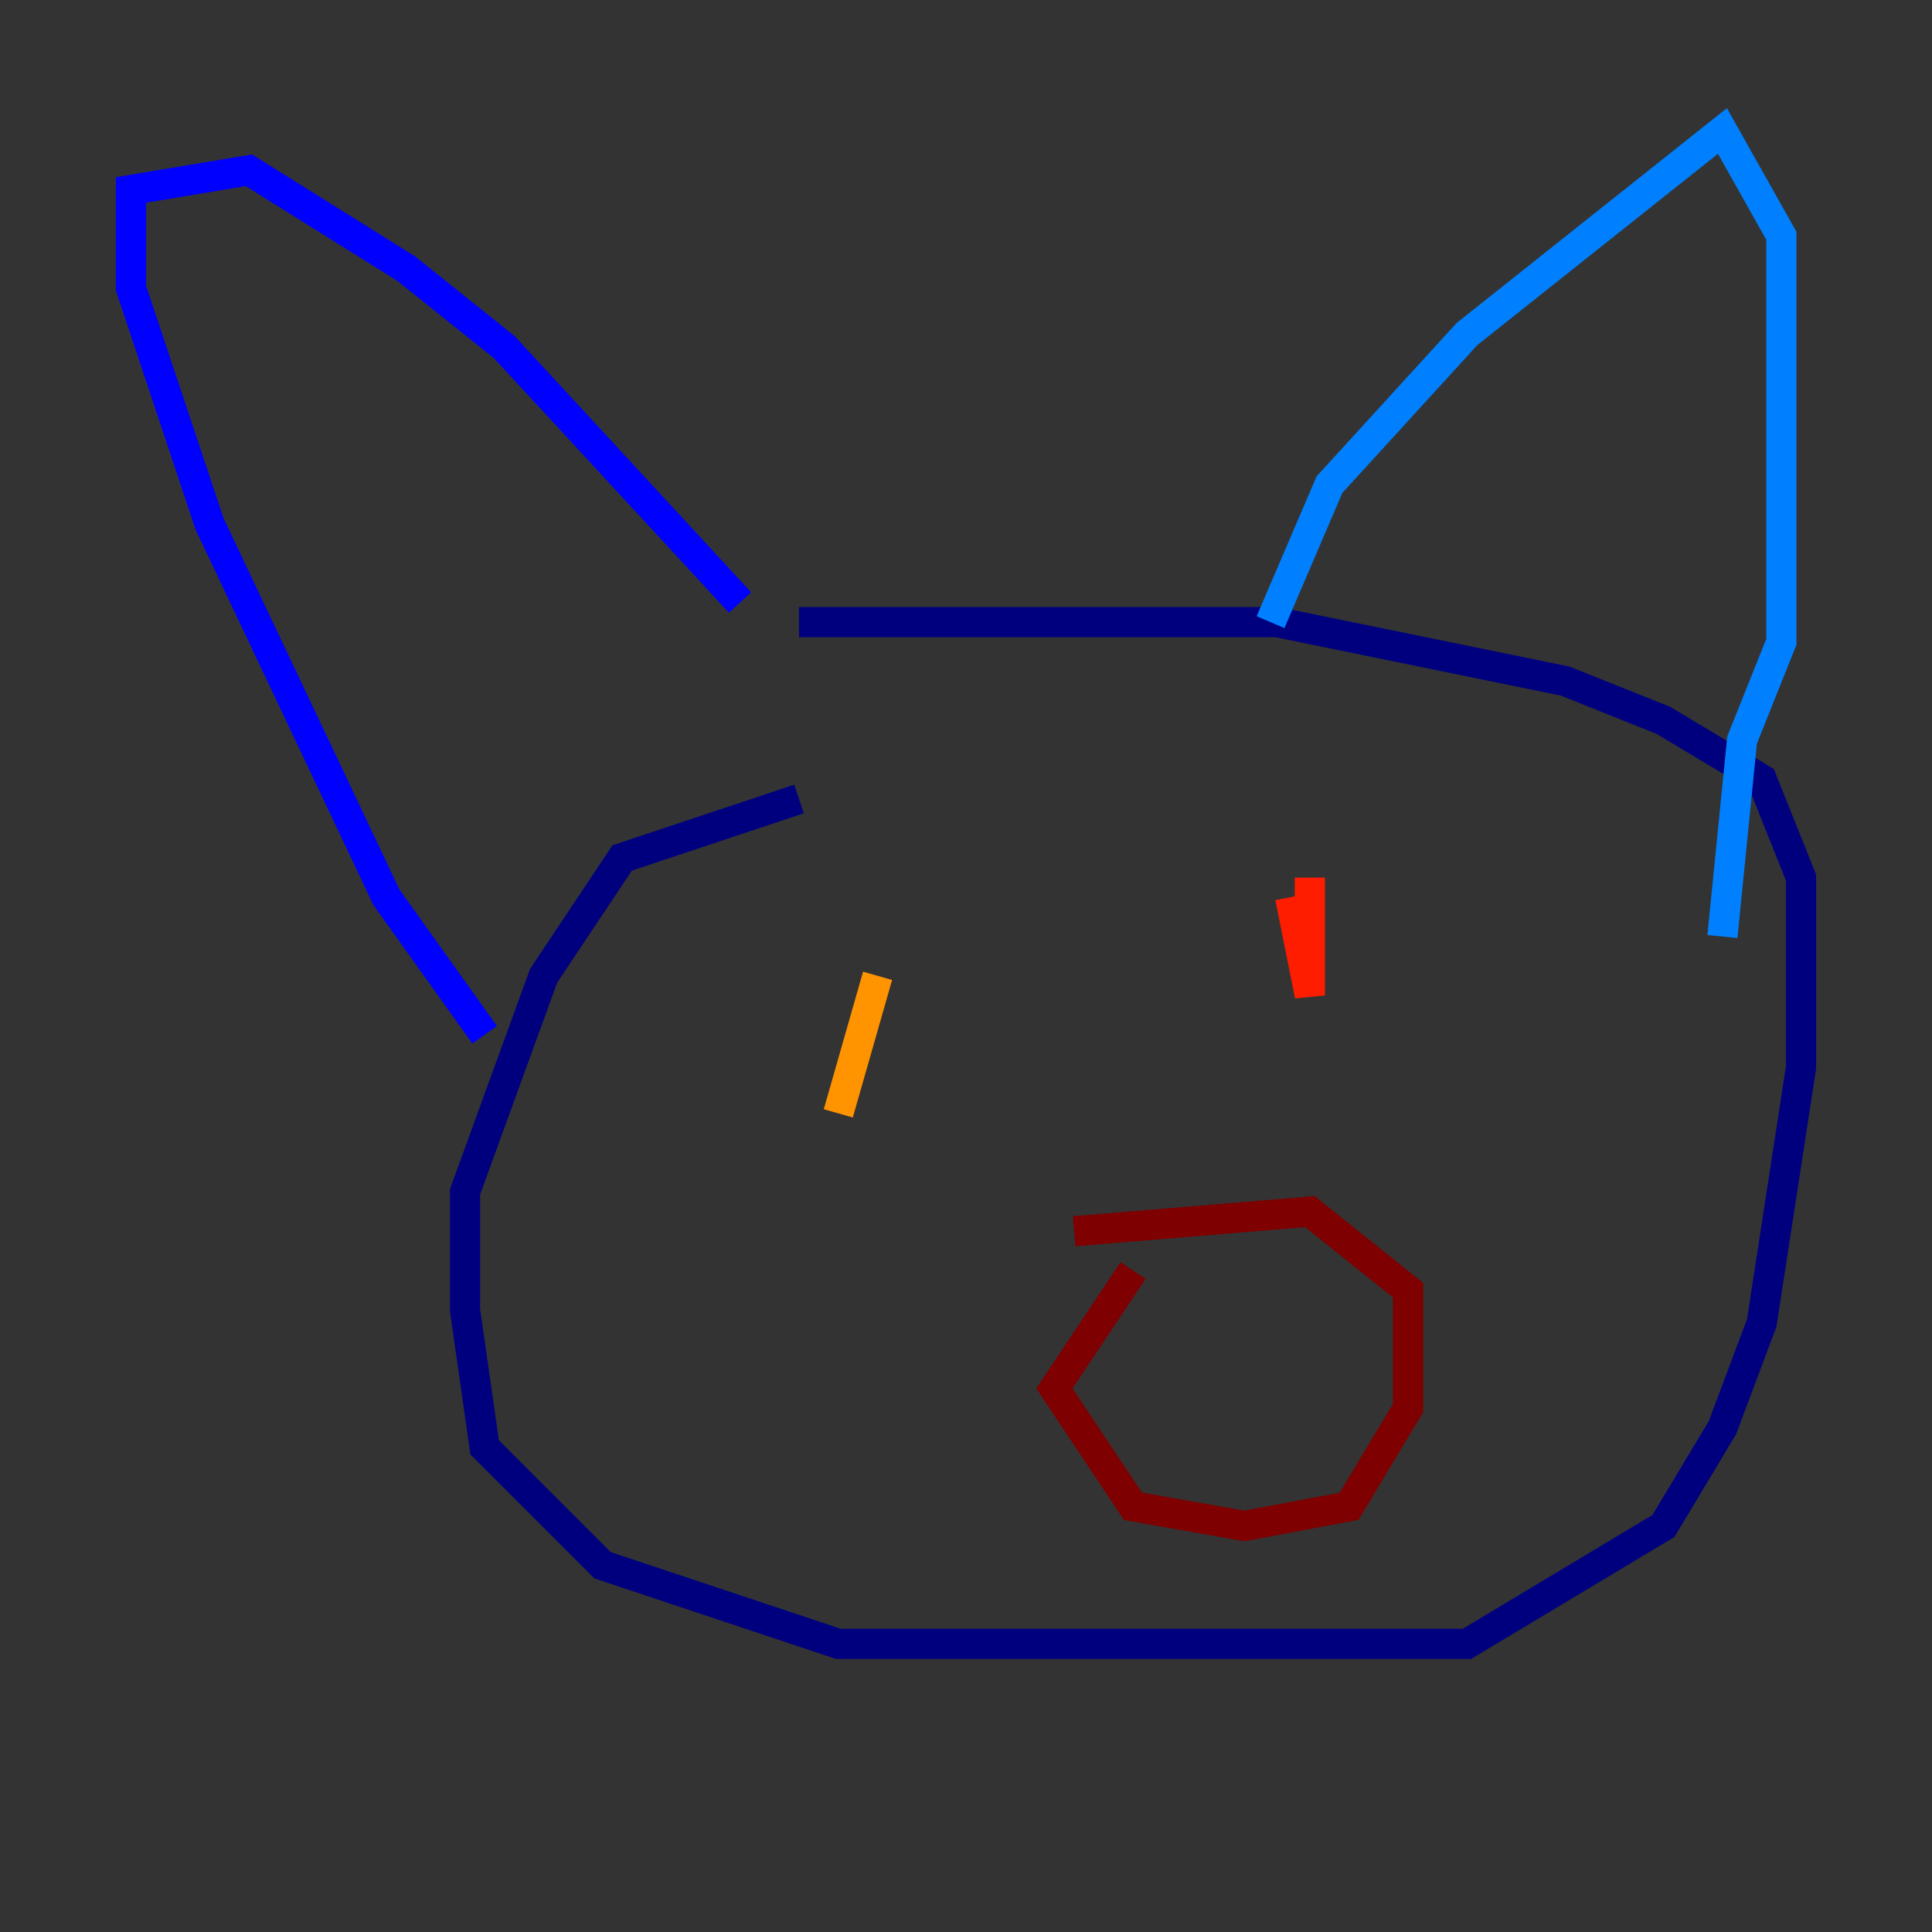<?xml version="1.0" encoding="utf-8" ?>
<svg baseProfile="tiny" height="128" version="1.2" viewBox="0,0,128,128" width="128" xmlns="http://www.w3.org/2000/svg" xmlns:ev="http://www.w3.org/2001/xml-events" xmlns:xlink="http://www.w3.org/1999/xlink"><rect x="0" y="0" width="128" height="128" fill="#333333" stroke="none"/><defs /><polyline fill="none" points="52.936,52.936 41.22,56.841 36.014,64.651 30.807,78.969 30.807,86.78 32.108,95.891 39.919,103.702 55.539,108.909 97.193,108.909 110.21,101.098 114.115,94.59 116.719,87.647 119.322,70.725 119.322,58.142 116.719,51.634 110.21,47.729 103.702,45.125 84.61,41.22 52.936,41.22" stroke="#00007f" stroke-width="2" /><polyline fill="none" points="32.108,68.556 25.6,59.444 13.885,34.712 8.678,19.091 8.678,12.583 16.488,11.281 26.902,17.79 33.41,22.997 49.031,39.919" stroke="#0000ff" stroke-width="2" /><polyline fill="none" points="84.176,41.22 88.081,32.108 97.193,22.129 114.115,8.678 118.02,15.62 118.02,42.522 115.417,49.031 114.115,62.047" stroke="#0080ff" stroke-width="2" /><polyline fill="none" points="62.047,67.254 62.047,67.254" stroke="#15ffe1" stroke-width="2" /><polyline fill="none" points="93.288,62.047 93.288,62.047" stroke="#7cff79" stroke-width="2" /><polyline fill="none" points="58.142,68.556 58.142,68.556" stroke="#e4ff12" stroke-width="2" /><polyline fill="none" points="55.539,73.763 58.142,64.651" stroke="#ff9400" stroke-width="2" /><polyline fill="none" points="85.478,59.444 86.78,65.953 86.78,58.142" stroke="#ff1d00" stroke-width="2" /><polyline fill="none" points="75.064,84.176 69.858,91.986 75.064,99.797 82.441,101.098 89.383,99.797 93.288,93.288 93.288,85.478 86.78,80.271 71.159,81.573" stroke="#7f0000" stroke-width="2" /></svg>
